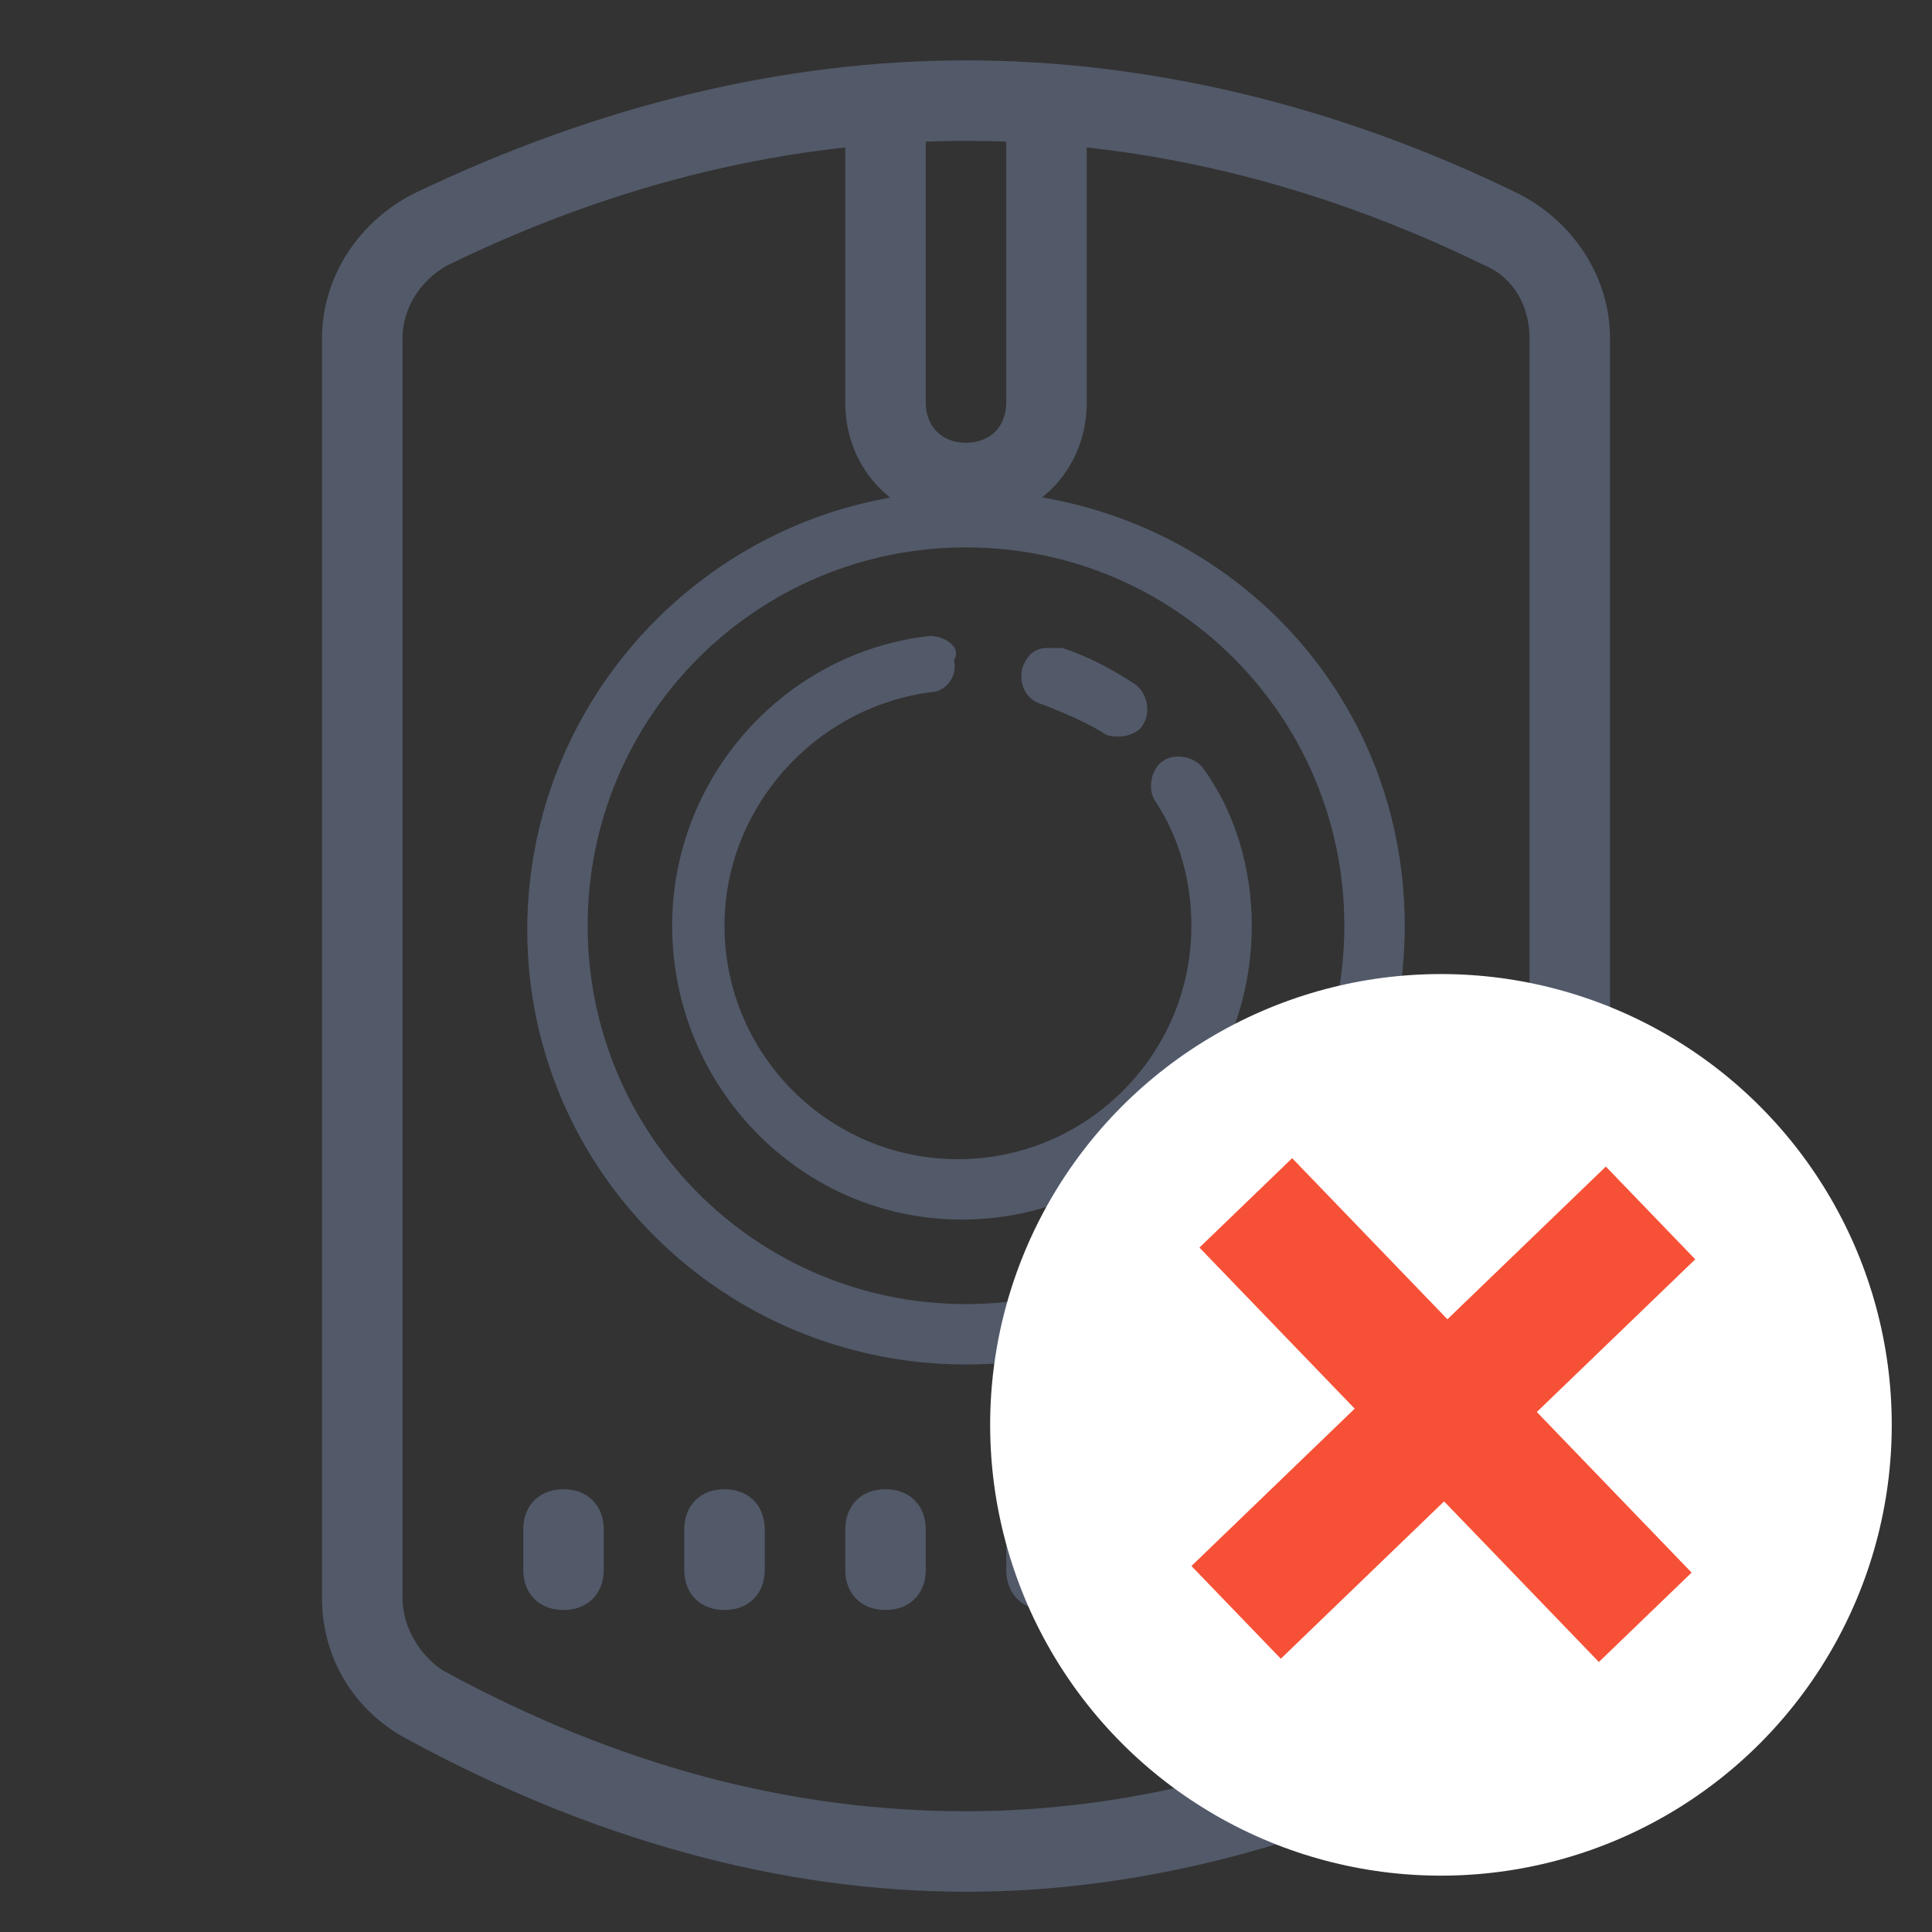 <?xml version="1.0" encoding="utf-8"?>
<!-- Generator: Adobe Illustrator 22.0.0, SVG Export Plug-In . SVG Version: 6.00 Build 0)  -->
<svg version="1.1" id="Layer_1" xmlns="http://www.w3.org/2000/svg" xmlns:xlink="http://www.w3.org/1999/xlink" x="0px" y="0px"
	 viewBox="0 0 48 48" style="enable-background:new 0 0 48 48;" xml:space="preserve">
<rect x="0" y="0" width="48" height="48" fill="#333333" stroke="none"/>
<style type="text/css">
	.st0{fill:#525969;}
	.st1{fill:#FFFFFF;}
	.st2{fill:#F65136;}
</style>
<g id="Layer_1_1_">
	<title>icons/48/indoor-siren/on</title>
	<desc>Created with Sketch.</desc>
	<g id="Symbols">
		<g id="icons_x2F_48_x2F_indoor-siren_x2F_on">
			<path id="Rectangle-7" class="st0" d="M11.1,6.6C10.4,7,10,7.7,10,8.4v31.3c0,0.7,0.4,1.4,1,1.8c4.4,2.4,8.7,3.5,13,3.5
				s8.6-1.2,13-3.5c0.6-0.3,1-1,1-1.8V8.4c0-0.8-0.4-1.5-1.1-1.8C32.6,4.5,28.3,3.5,24,3.5S15.4,4.5,11.1,6.6z M10.3,4.8
				c4.6-2.2,9.2-3.3,13.7-3.3s9.2,1.1,13.7,3.3C39.1,5.5,40,6.9,40,8.4v31.3c0,1.5-0.8,2.8-2.1,3.5C33.3,45.7,28.6,47,24,47
				s-9.3-1.3-13.9-3.8c-1.3-0.7-2.1-2-2.1-3.5V8.4C8,6.9,8.9,5.5,10.3,4.8z M24,12.2c-6,0-10.9,4.9-10.9,10.9S18,33.9,24,33.9
				S34.9,29.1,34.9,23S30,12.2,24,12.2z M24,13.6c5.2,0,9.4,4.2,9.4,9.4s-4.2,9.4-9.4,9.4s-9.4-4.2-9.4-9.4S18.8,13.6,24,13.6z
				 M23.1,15.8c-3.6,0.4-6.4,3.5-6.4,7.2c0,4,3.2,7.3,7.2,7.3s7.2-3.3,7.2-7.3c0-1.4-0.4-2.8-1.2-3.9c-0.2-0.3-0.7-0.4-1-0.2
				c-0.3,0.2-0.4,0.7-0.2,1c0.6,0.9,0.9,2,0.9,3.1c0,3.2-2.6,5.8-5.8,5.8S18,26.2,18,23c0-2.9,2.2-5.4,5.1-5.8
				c0.4,0,0.7-0.4,0.6-0.8C23.9,16.1,23.5,15.8,23.1,15.8z M26,16.1c-0.3,0-0.5,0.2-0.6,0.5c-0.1,0.4,0.1,0.8,0.5,0.9
				c0.5,0.2,1,0.4,1.5,0.7c0.1,0.1,0.3,0.1,0.4,0.1c0.2,0,0.5-0.1,0.6-0.3c0.2-0.3,0.1-0.8-0.2-1c-0.6-0.4-1.2-0.7-1.8-0.9
				C26.2,16.1,26.1,16.1,26,16.1z M23,2v8c0,0.6,0.4,1,1,1s1-0.4,1-1V2h2v8c0,1.7-1.3,3-3,3s-3-1.3-3-3V2H23z M21,2h2v8
				c0,0.6,0.4,1,1,1s1-0.4,1-1V2h2v8c0,1.7-1.3,3-3,3s-3-1.3-3-3V2z M14,37L14,37L14,37c0.6,0,1,0.4,1,1v1l0,0c0,0.6-0.4,1-1,1l0,0
				l0,0c-0.6,0-1-0.4-1-1v-1l0,0C13,37.4,13.4,37,14,37z M18,37L18,37L18,37c0.6,0,1,0.4,1,1v1l0,0c0,0.6-0.4,1-1,1l0,0l0,0
				c-0.6,0-1-0.4-1-1v-1l0,0C17,37.4,17.4,37,18,37z M22,37L22,37L22,37c0.6,0,1,0.4,1,1v1l0,0c0,0.6-0.4,1-1,1l0,0l0,0
				c-0.6,0-1-0.4-1-1v-1l0,0C21,37.4,21.4,37,22,37z M26,37L26,37L26,37c0.6,0,1,0.4,1,1v1l0,0c0,0.6-0.4,1-1,1l0,0l0,0
				c-0.6,0-1-0.4-1-1v-1l0,0C25,37.4,25.4,37,26,37z M30,37L30,37L30,37c0.6,0,1,0.4,1,1v1l0,0c0,0.6-0.4,1-1,1l0,0l0,0
				c-0.6,0-1-0.4-1-1v-1l0,0C29,37.4,29.4,37,30,37z M34,37L34,37L34,37c0.6,0,1,0.4,1,1v1l0,0c0,0.6-0.4,1-1,1l0,0l0,0
				c-0.6,0-1-0.4-1-1v-1l0,0C33,37.4,33.4,37,34,37z"/>
		</g>
	</g>
</g>
<g id="Layer_2_1_">
	<circle class="st1" cx="35.8" cy="35.4" r="11.2"/>
	
		<rect x="28.7" y="33.5" transform="matrix(0.72 -0.694 0.694 0.72 -14.312 34.705)" class="st2" width="14.3" height="3.2"/>
	
		<rect x="34.3" y="27.9" transform="matrix(0.72 -0.694 0.694 0.72 -14.259 34.712)" class="st2" width="3.2" height="14.3"/>
</g>
</svg>

